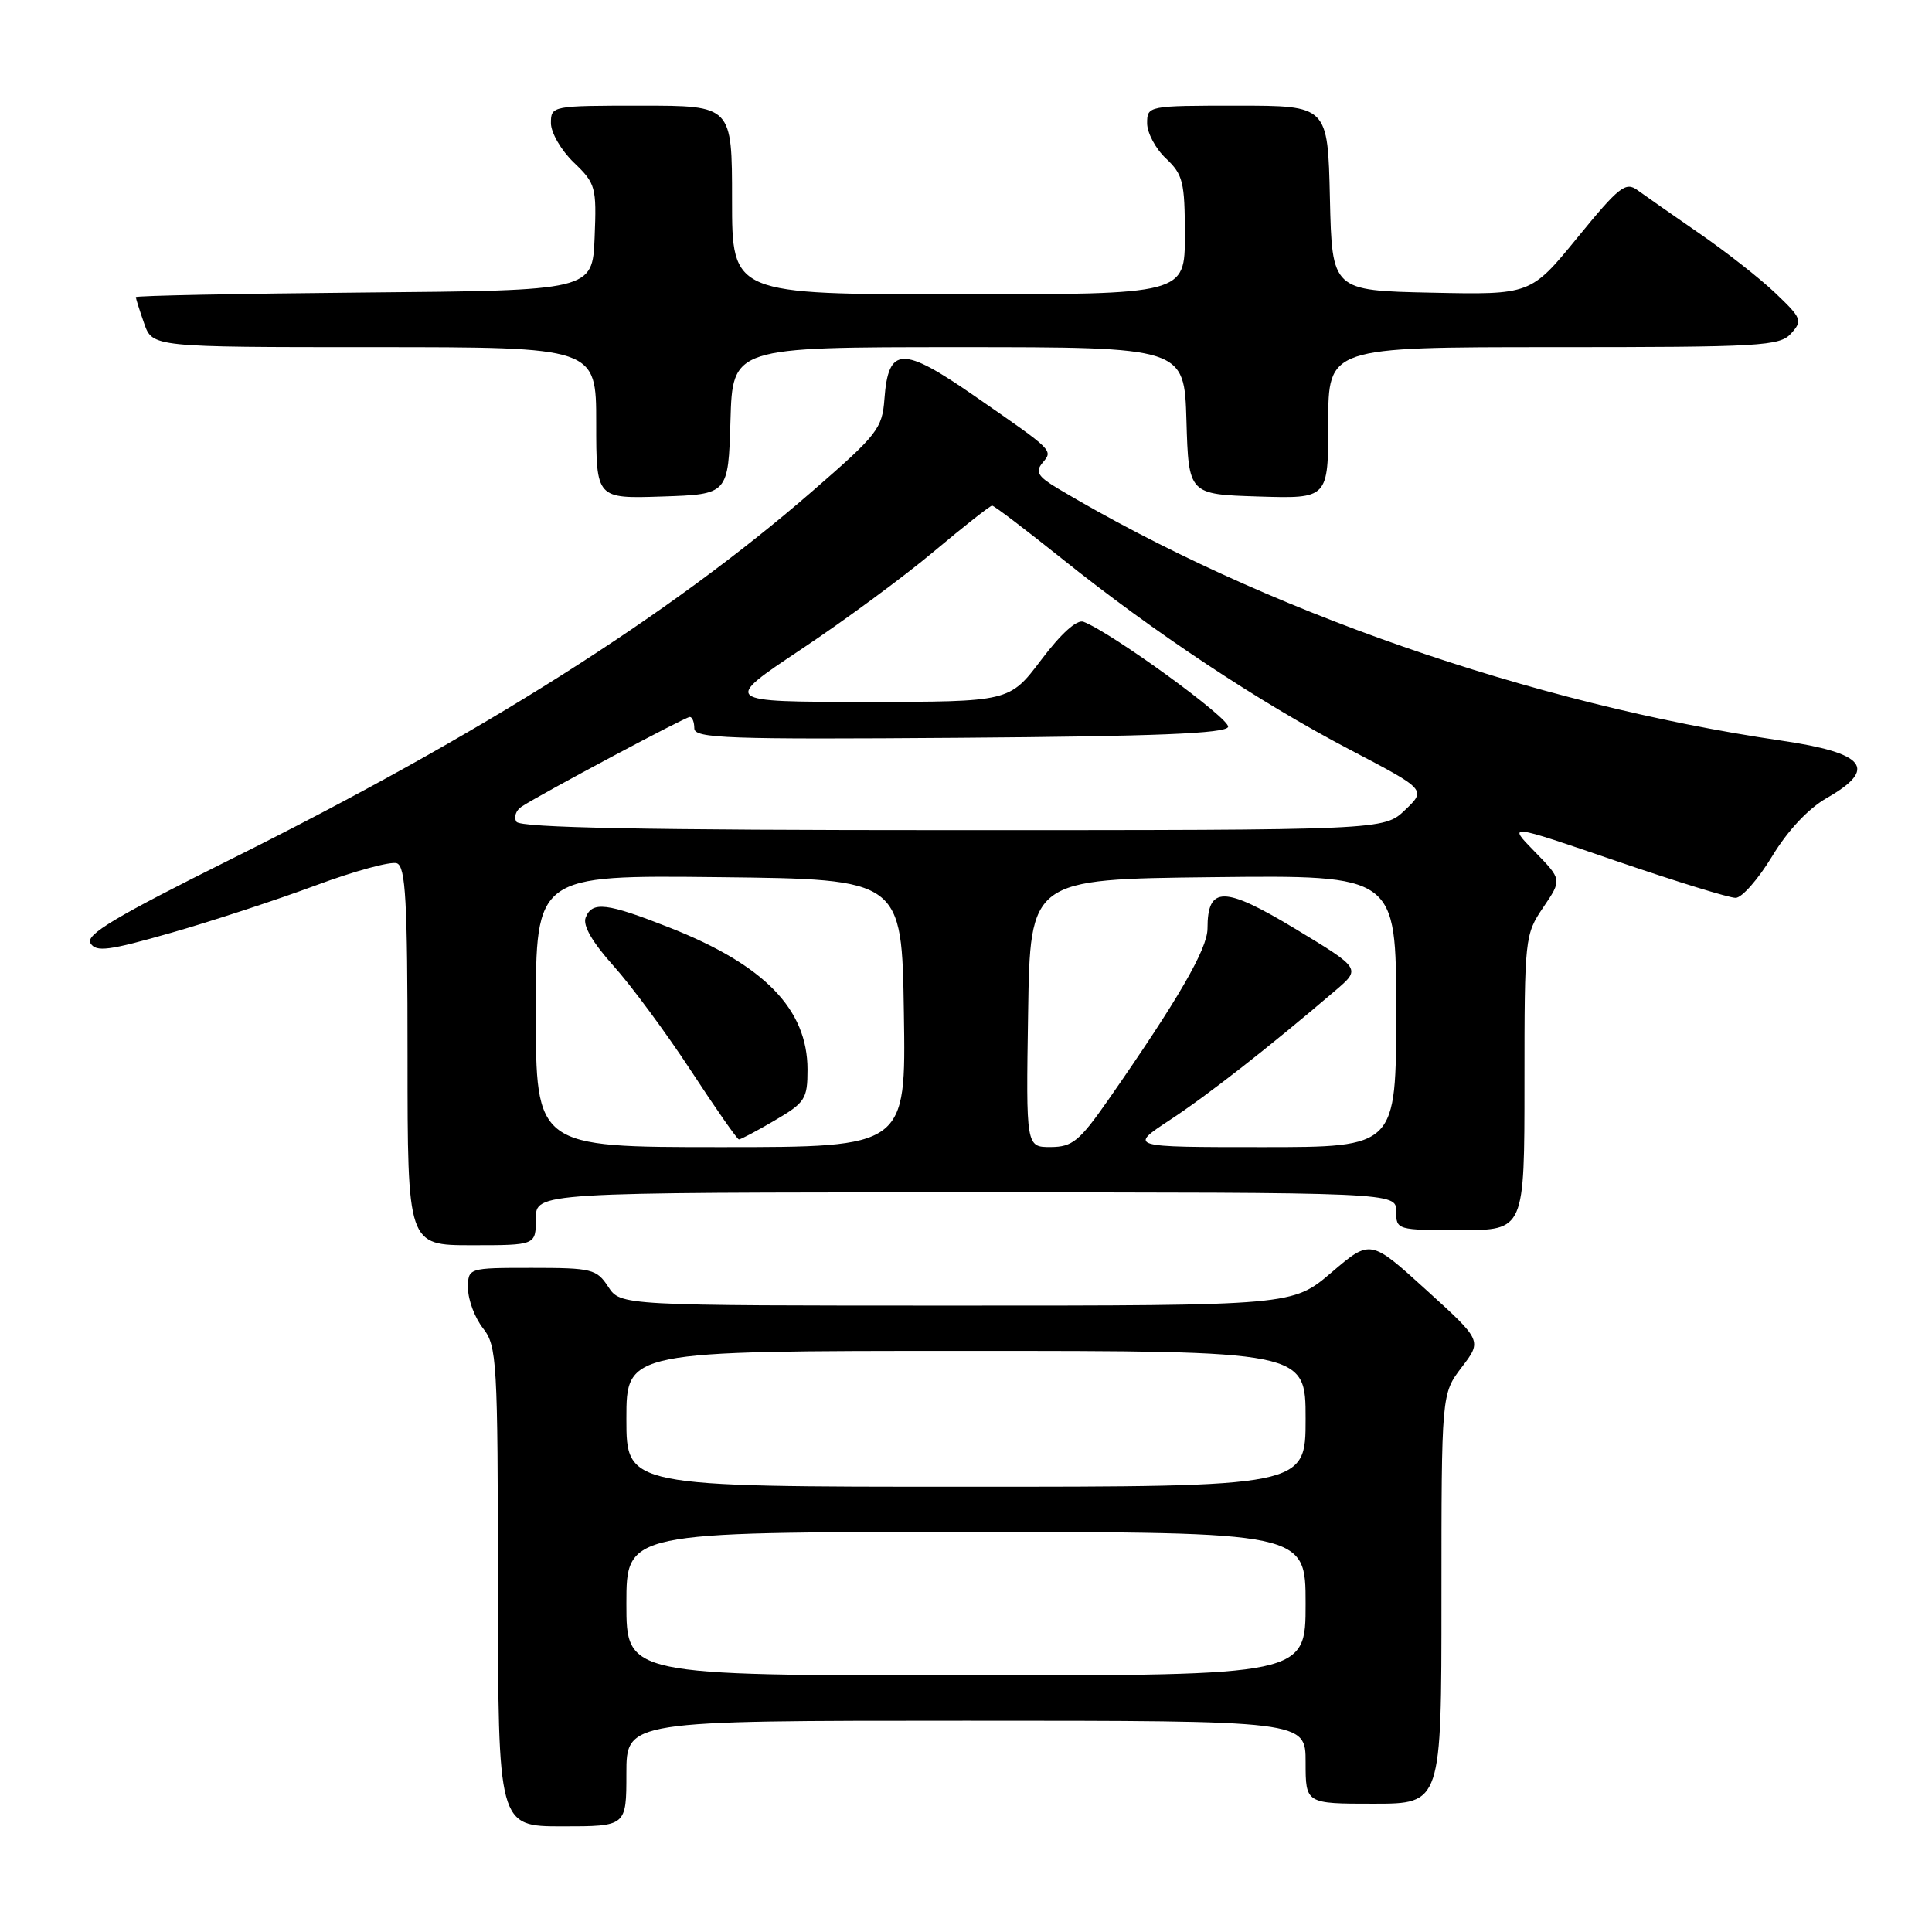 <?xml version="1.0" encoding="UTF-8" standalone="no"?>
<!DOCTYPE svg PUBLIC "-//W3C//DTD SVG 1.1//EN" "http://www.w3.org/Graphics/SVG/1.1/DTD/svg11.dtd" >
<svg xmlns="http://www.w3.org/2000/svg" xmlns:xlink="http://www.w3.org/1999/xlink" version="1.1" viewBox="0 0 256 256">
 <g >
 <path fill="currentColor"
d=" M 83.00 235.00 C 83.00 228.00 83.00 228.00 128.00 228.00 C 173.00 228.00 173.00 228.00 173.00 233.50 C 173.00 239.00 173.00 239.00 182.00 239.00 C 191.00 239.00 191.00 239.00 191.00 211.84 C 191.00 184.69 191.00 184.69 193.69 181.16 C 196.38 177.64 196.38 177.64 188.98 170.92 C 181.59 164.20 181.59 164.20 176.44 168.60 C 171.28 173.00 171.28 173.00 126.76 173.00 C 82.23 173.00 82.23 173.00 80.59 170.50 C 79.06 168.16 78.42 168.00 70.48 168.00 C 62.00 168.00 62.00 168.00 62.02 170.75 C 62.03 172.26 62.92 174.62 64.00 176.00 C 65.85 178.36 65.96 180.28 65.98 210.25 C 66.00 242.00 66.00 242.00 74.50 242.00 C 83.00 242.00 83.00 242.00 83.00 235.00 Z  M 71.00 161.50 C 71.00 158.00 71.00 158.00 128.00 158.00 C 185.00 158.00 185.00 158.00 185.00 160.50 C 185.00 162.97 185.10 163.00 193.50 163.00 C 202.00 163.00 202.00 163.00 202.00 143.45 C 202.00 124.26 202.05 123.83 204.49 120.23 C 206.98 116.56 206.98 116.56 203.36 112.85 C 199.73 109.14 199.73 109.14 214.11 114.07 C 222.02 116.78 229.16 118.99 229.99 118.97 C 230.82 118.96 232.99 116.48 234.82 113.46 C 236.89 110.04 239.61 107.14 242.06 105.74 C 248.87 101.85 247.22 99.77 236.00 98.13 C 202.97 93.29 167.19 80.82 140.21 64.75 C 137.53 63.15 137.15 62.53 138.12 61.35 C 139.55 59.63 139.75 59.83 129.13 52.47 C 119.54 45.82 117.71 45.88 117.19 52.89 C 116.90 56.79 116.26 57.61 107.59 65.13 C 88.62 81.59 63.65 97.39 30.60 113.85 C 15.25 121.50 11.30 123.86 11.99 124.98 C 12.73 126.19 14.40 125.97 22.69 123.60 C 28.08 122.06 36.70 119.23 41.84 117.32 C 46.97 115.41 51.81 114.10 52.59 114.39 C 53.75 114.84 54.00 119.32 54.00 139.97 C 54.00 165.00 54.00 165.00 62.50 165.00 C 71.00 165.00 71.00 165.00 71.00 161.50 Z  M 96.79 55.75 C 97.07 46.00 97.07 46.00 127.00 46.00 C 156.93 46.00 156.93 46.00 157.21 55.75 C 157.50 65.50 157.50 65.50 166.75 65.79 C 176.00 66.08 176.00 66.08 176.00 56.04 C 176.00 46.00 176.00 46.00 205.85 46.00 C 233.39 46.00 235.82 45.86 237.33 44.19 C 238.87 42.49 238.74 42.16 235.23 38.82 C 233.18 36.87 228.63 33.30 225.12 30.89 C 221.62 28.47 217.95 25.91 216.98 25.20 C 215.41 24.04 214.54 24.72 209.02 31.48 C 202.83 39.06 202.83 39.06 189.66 38.78 C 176.50 38.50 176.50 38.50 176.22 26.25 C 175.94 14.00 175.94 14.00 163.97 14.00 C 152.11 14.00 152.00 14.02 152.00 16.33 C 152.00 17.60 153.12 19.71 154.50 21.00 C 156.75 23.12 157.00 24.12 157.00 31.17 C 157.00 39.00 157.00 39.00 127.00 39.00 C 97.00 39.00 97.00 39.00 97.00 26.50 C 97.00 14.00 97.00 14.00 85.00 14.00 C 73.13 14.00 73.00 14.02 73.00 16.31 C 73.00 17.59 74.37 19.94 76.04 21.54 C 78.93 24.31 79.06 24.78 78.79 31.47 C 78.50 38.50 78.50 38.50 48.25 38.76 C 31.61 38.91 18.00 39.18 18.00 39.37 C 18.00 39.55 18.49 41.12 19.10 42.85 C 20.20 46.00 20.20 46.00 49.60 46.00 C 79.00 46.00 79.00 46.00 79.00 56.04 C 79.00 66.08 79.00 66.08 87.75 65.79 C 96.50 65.50 96.50 65.50 96.79 55.75 Z  M 83.00 212.50 C 83.00 203.00 83.00 203.00 128.00 203.00 C 173.00 203.00 173.00 203.00 173.00 212.50 C 173.00 222.00 173.00 222.00 128.00 222.00 C 83.00 222.00 83.00 222.00 83.00 212.50 Z  M 83.00 188.00 C 83.00 179.00 83.00 179.00 128.00 179.00 C 173.00 179.00 173.00 179.00 173.00 188.00 C 173.00 197.00 173.00 197.00 128.00 197.00 C 83.00 197.00 83.00 197.00 83.00 188.00 Z  M 71.00 133.98 C 71.00 115.96 71.00 115.96 95.25 116.23 C 119.50 116.50 119.50 116.50 119.77 134.25 C 120.05 152.00 120.05 152.00 95.52 152.00 C 71.00 152.00 71.00 152.00 71.00 133.98 Z  M 102.66 148.46 C 106.69 146.10 107.00 145.62 107.00 141.71 C 106.99 133.74 101.31 127.88 88.79 122.94 C 80.37 119.62 78.45 119.39 77.60 121.60 C 77.20 122.63 78.50 124.87 81.28 127.97 C 83.64 130.59 88.25 136.84 91.54 141.85 C 94.82 146.87 97.69 150.98 97.91 150.98 C 98.14 150.99 100.28 149.86 102.66 148.46 Z  M 136.23 134.25 C 136.50 116.50 136.50 116.50 160.75 116.23 C 185.00 115.96 185.00 115.96 185.00 133.98 C 185.00 152.00 185.00 152.00 167.27 152.00 C 149.55 152.00 149.55 152.00 155.02 148.40 C 160.03 145.11 168.15 138.76 176.92 131.27 C 180.35 128.35 180.35 128.35 171.64 123.08 C 162.17 117.37 160.00 117.36 160.00 123.03 C 160.00 125.73 156.13 132.42 146.85 145.74 C 143.03 151.21 142.10 151.97 139.23 151.99 C 135.95 152.00 135.95 152.00 136.23 134.25 Z  M 68.43 108.89 C 68.05 108.28 68.36 107.37 69.12 106.88 C 71.77 105.15 90.80 95.00 91.40 95.00 C 91.73 95.00 92.00 95.68 92.00 96.51 C 92.00 97.84 96.33 97.99 127.17 97.76 C 153.15 97.57 162.44 97.19 162.73 96.32 C 163.07 95.28 147.31 83.82 143.57 82.39 C 142.70 82.05 140.60 83.94 137.97 87.43 C 133.76 93.00 133.76 93.00 114.74 93.00 C 95.72 93.00 95.72 93.00 106.14 86.05 C 111.88 82.23 119.81 76.38 123.77 73.05 C 127.74 69.72 131.20 67.00 131.46 67.00 C 131.73 67.00 135.89 70.17 140.72 74.03 C 152.91 83.80 166.82 93.03 178.82 99.31 C 188.99 104.64 188.99 104.64 186.19 107.32 C 183.39 110.00 183.39 110.00 126.25 110.00 C 85.41 110.00 68.92 109.68 68.43 108.89 Z "/>
</g>
</svg>